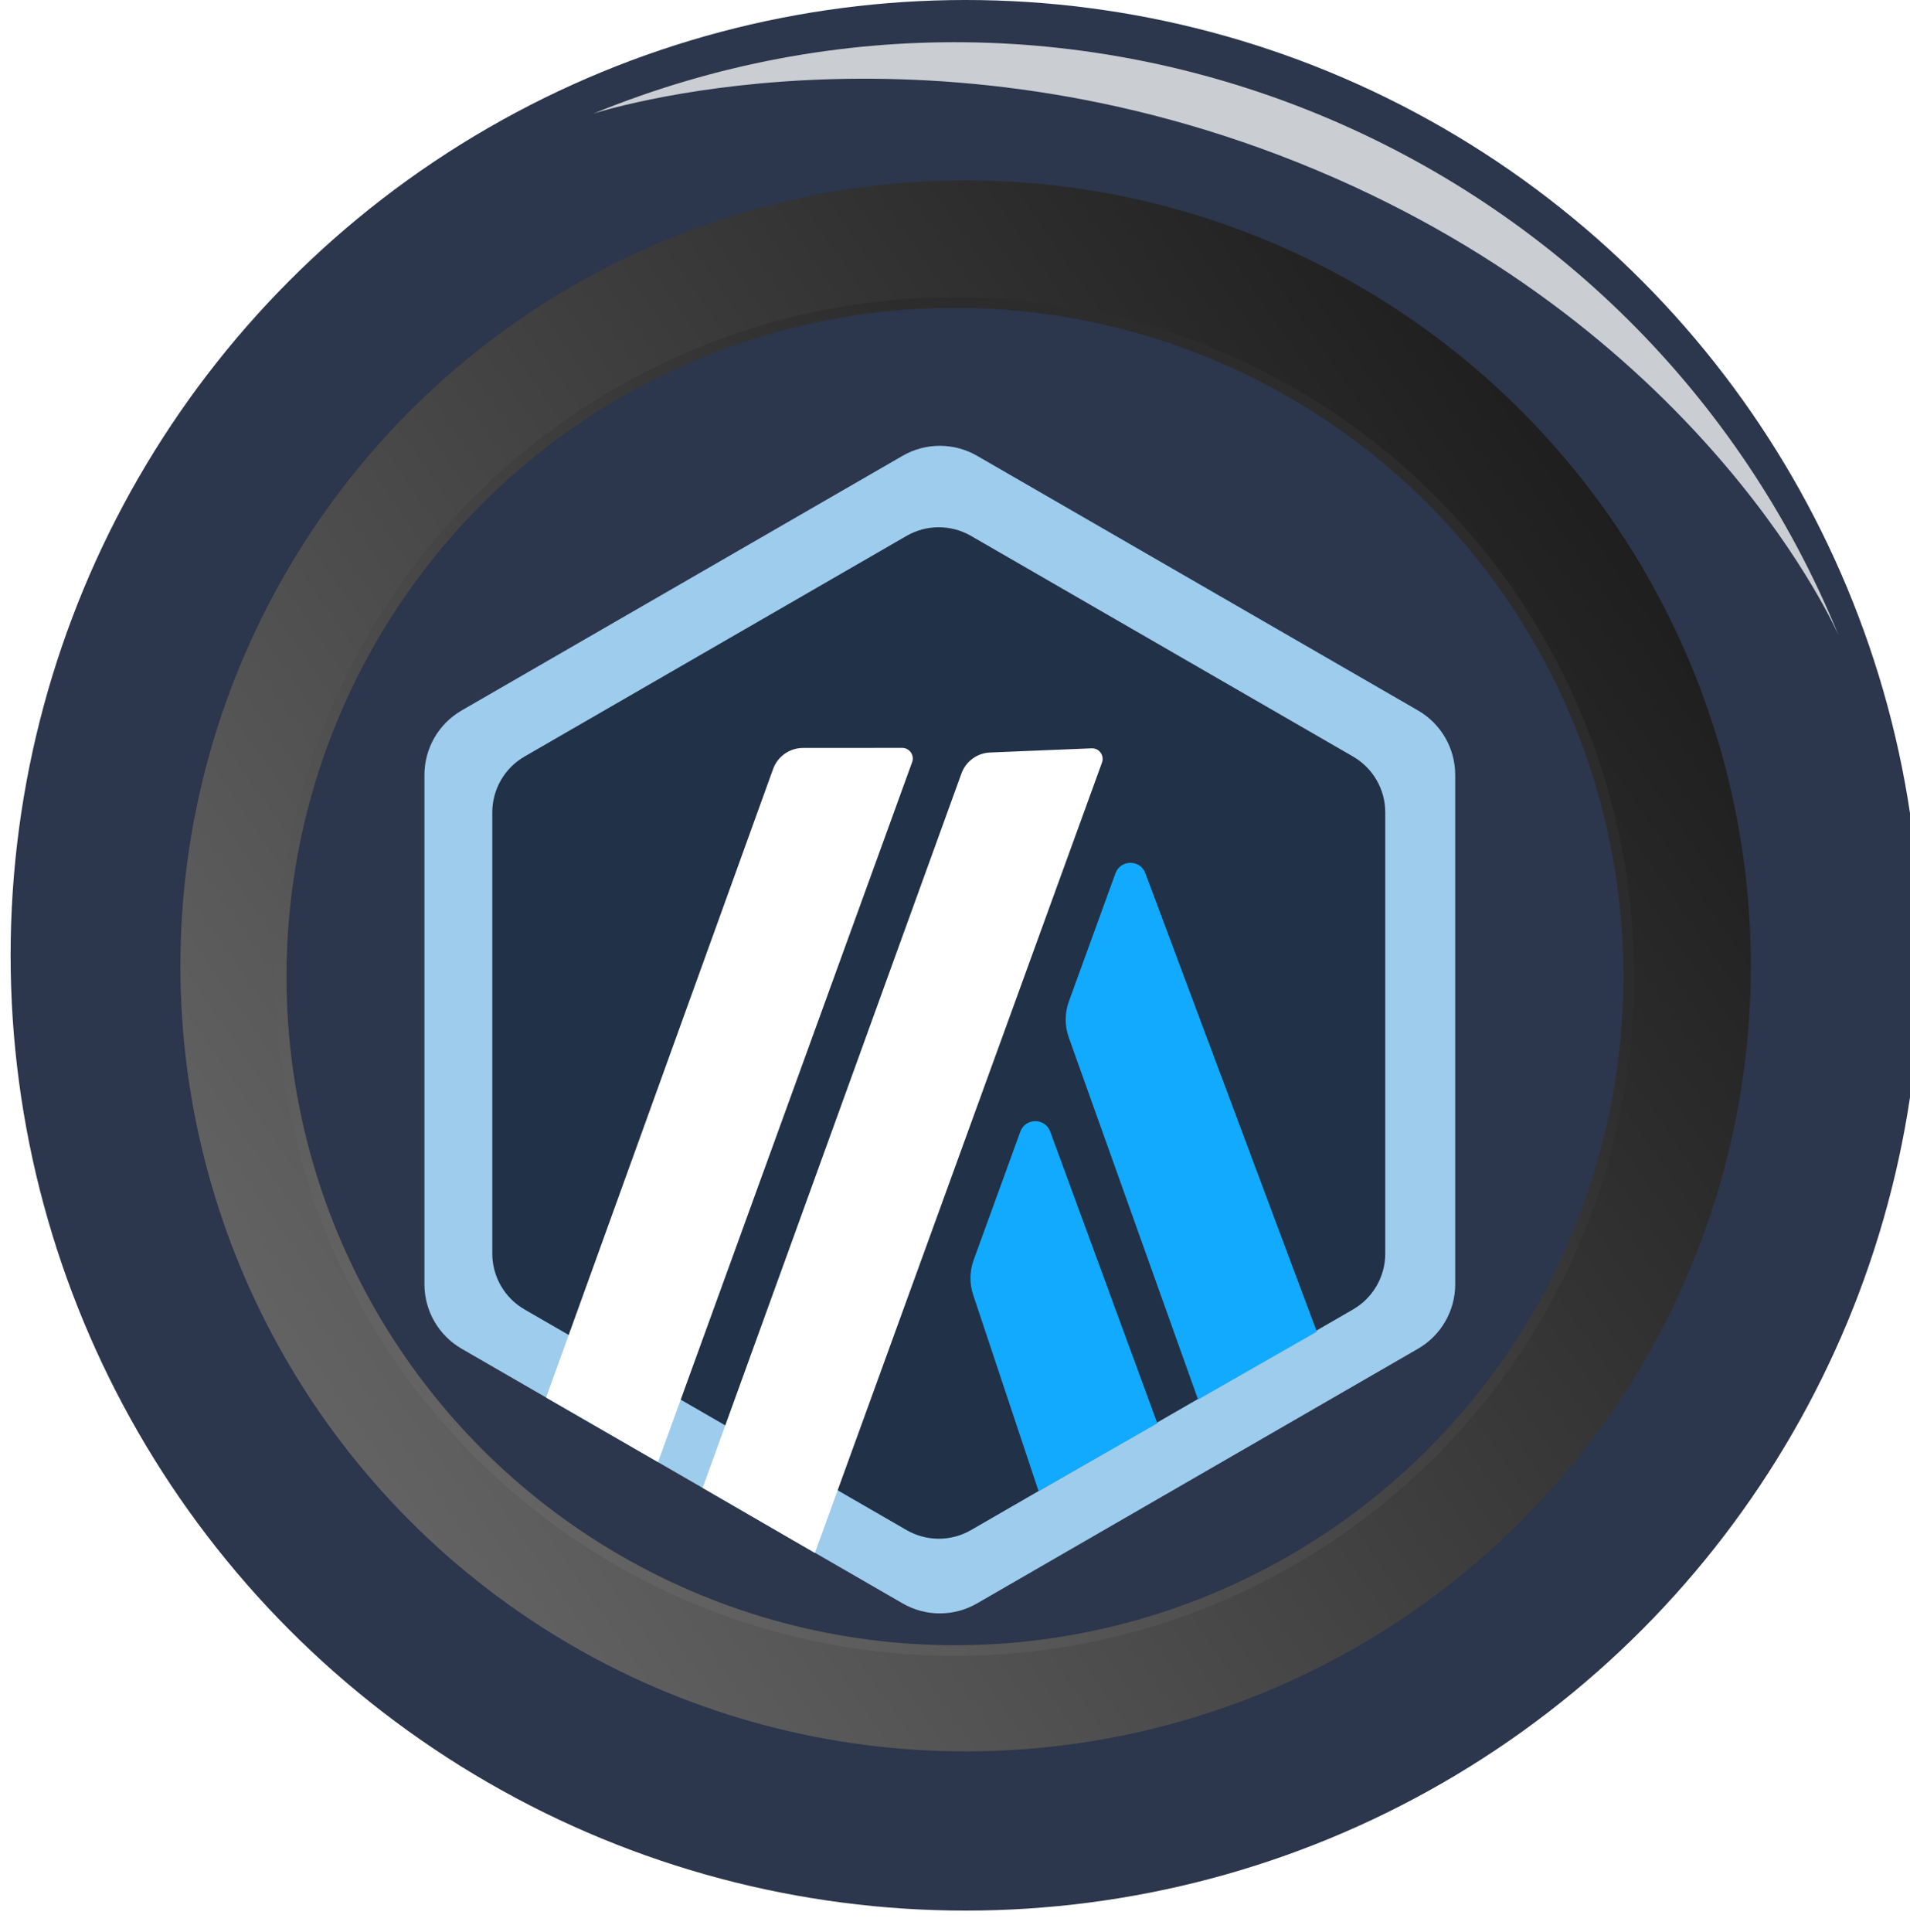 <svg width="180" height="182" viewBox="0 0 180 182" fill="none" xmlns="http://www.w3.org/2000/svg">
<g filter="url(#filter0_i_61_153)">
<circle cx="90" cy="92" r="90" fill="#2C364C"/>
</g>
<g style="mix-blend-mode:lighten" filter="url(#filter1_f_61_153)">
<path d="M173.282 59.882C154.439 13.886 101.877 -8.125 55.882 10.718C55.882 10.718 87 0.505 124 16C161 31.495 173.282 59.882 173.282 59.882Z" fill="white" fill-opacity="0.75"/>
</g>
<g filter="url(#filter2_i_61_153)">
<circle cx="90" cy="92" r="74" fill="url(#paint0_linear_61_153)"/>
</g>
<circle cx="90" cy="92" r="63.5" fill="#2C364C" stroke="url(#paint1_linear_61_153)"/>
<g filter="url(#filter3_dd_61_153)">
<path d="M87.065 37.939C89.234 36.687 91.907 36.687 94.076 37.939L135.636 61.934C137.805 63.186 139.141 65.501 139.141 68.005V115.994C139.141 118.499 137.805 120.813 135.636 122.066L94.076 146.06C91.907 147.313 89.234 147.313 87.065 146.06L45.505 122.066C43.336 120.813 42 118.499 42 115.994V68.005C42 65.501 43.336 63.186 45.505 61.934L87.065 37.939Z" fill="#9DCCED"/>
<path d="M87.434 45.488C89.314 44.403 91.629 44.403 93.508 45.488L129.51 66.274C131.389 67.359 132.547 69.364 132.547 71.533V113.105C132.547 115.275 131.389 117.28 129.51 118.365L93.508 139.151C91.629 140.236 89.314 140.236 87.434 139.151L51.432 118.365C49.553 117.28 48.395 115.275 48.395 113.105V71.533C48.395 69.364 49.553 67.359 51.432 66.274L87.434 45.488Z" fill="#213147"/>
<path d="M74.858 67.447C75.287 66.259 76.414 65.467 77.677 65.466L87.02 65.46C87.714 65.46 88.198 66.149 87.961 66.801L64.015 132.745L53.464 126.665L74.858 67.447Z" fill="white"/>
<path d="M92.607 67.87C93.022 66.725 94.088 65.945 95.304 65.895L104.872 65.5C105.583 65.471 106.096 66.172 105.853 66.841L78.796 141.305L68.218 135.175L92.607 67.87Z" fill="white"/>
<path d="M102.732 89.347L107.122 77.275C107.598 75.965 109.448 75.956 109.936 77.262L126.099 120.459L114.907 126.855L102.722 92.738C102.331 91.641 102.334 90.442 102.732 89.347Z" fill="#12AAFF"/>
<path d="M93.758 113.706L98.156 101.613C98.633 100.298 100.491 100.295 100.973 101.608L111.07 129.093L99.878 135.488L93.714 116.996C93.357 115.925 93.373 114.766 93.758 113.706Z" fill="#12AAFF"/>
</g>
<defs>
<filter id="filter0_i_61_153" x="0" y="0" width="181" height="182" filterUnits="userSpaceOnUse" color-interpolation-filters="sRGB">
<feFlood flood-opacity="0" result="BackgroundImageFix"/>
<feBlend mode="normal" in="SourceGraphic" in2="BackgroundImageFix" result="shape"/>
<feColorMatrix in="SourceAlpha" type="matrix" values="0 0 0 0 0 0 0 0 0 0 0 0 0 0 0 0 0 0 127 0" result="hardAlpha"/>
<feOffset dx="1" dy="-2"/>
<feGaussianBlur stdDeviation="1"/>
<feComposite in2="hardAlpha" operator="arithmetic" k2="-1" k3="1"/>
<feColorMatrix type="matrix" values="0 0 0 0 0.176 0 0 0 0 0.176 0 0 0 0 0.176 0 0 0 1 0"/>
<feBlend mode="normal" in2="shape" result="effect1_innerShadow_61_153"/>
</filter>
<filter id="filter1_f_61_153" x="52.882" y="0.976" width="123.401" height="61.905" filterUnits="userSpaceOnUse" color-interpolation-filters="sRGB">
<feFlood flood-opacity="0" result="BackgroundImageFix"/>
<feBlend mode="normal" in="SourceGraphic" in2="BackgroundImageFix" result="shape"/>
<feGaussianBlur stdDeviation="1.5" result="effect1_foregroundBlur_61_153"/>
</filter>
<filter id="filter2_i_61_153" x="16" y="17" width="149" height="149" filterUnits="userSpaceOnUse" color-interpolation-filters="sRGB">
<feFlood flood-opacity="0" result="BackgroundImageFix"/>
<feBlend mode="normal" in="SourceGraphic" in2="BackgroundImageFix" result="shape"/>
<feColorMatrix in="SourceAlpha" type="matrix" values="0 0 0 0 0 0 0 0 0 0 0 0 0 0 0 0 0 0 127 0" result="hardAlpha"/>
<feOffset dx="1" dy="-1"/>
<feGaussianBlur stdDeviation="1"/>
<feComposite in2="hardAlpha" operator="arithmetic" k2="-1" k3="1"/>
<feColorMatrix type="matrix" values="0 0 0 0 1 0 0 0 0 1 0 0 0 0 1 0 0 0 0.65 0"/>
<feBlend mode="normal" in2="shape" result="effect1_innerShadow_61_153"/>
</filter>
<filter id="filter3_dd_61_153" x="39" y="37" width="101.141" height="115" filterUnits="userSpaceOnUse" color-interpolation-filters="sRGB">
<feFlood flood-opacity="0" result="BackgroundImageFix"/>
<feColorMatrix in="SourceAlpha" type="matrix" values="0 0 0 0 0 0 0 0 0 0 0 0 0 0 0 0 0 0 127 0" result="hardAlpha"/>
<feOffset dx="-1" dy="2"/>
<feGaussianBlur stdDeviation="0.5"/>
<feComposite in2="hardAlpha" operator="out"/>
<feColorMatrix type="matrix" values="0 0 0 0 0 0 0 0 0 0 0 0 0 0 0 0 0 0 0.25 0"/>
<feBlend mode="normal" in2="BackgroundImageFix" result="effect1_dropShadow_61_153"/>
<feColorMatrix in="SourceAlpha" type="matrix" values="0 0 0 0 0 0 0 0 0 0 0 0 0 0 0 0 0 0 127 0" result="hardAlpha"/>
<feOffset dx="-1" dy="3"/>
<feGaussianBlur stdDeviation="1"/>
<feComposite in2="hardAlpha" operator="out"/>
<feColorMatrix type="matrix" values="0 0 0 0 0.094 0 0 0 0 0.094 0 0 0 0 0.102 0 0 0 0.5 0"/>
<feBlend mode="normal" in2="effect1_dropShadow_61_153" result="effect2_dropShadow_61_153"/>
<feBlend mode="normal" in="SourceGraphic" in2="effect2_dropShadow_61_153" result="shape"/>
</filter>
<linearGradient id="paint0_linear_61_153" x1="164" y1="40.8" x2="16" y2="143.2" gradientUnits="userSpaceOnUse">
<stop stop-color="#171717"/>
<stop offset="1" stop-color="#6A6A6A"/>
</linearGradient>
<linearGradient id="paint1_linear_61_153" x1="154" y1="28" x2="26" y2="156" gradientUnits="userSpaceOnUse">
<stop offset="0.271" stop-color="#2C2C2C"/>
<stop offset="1" stop-color="#727272"/>
</linearGradient>
</defs>
</svg>
